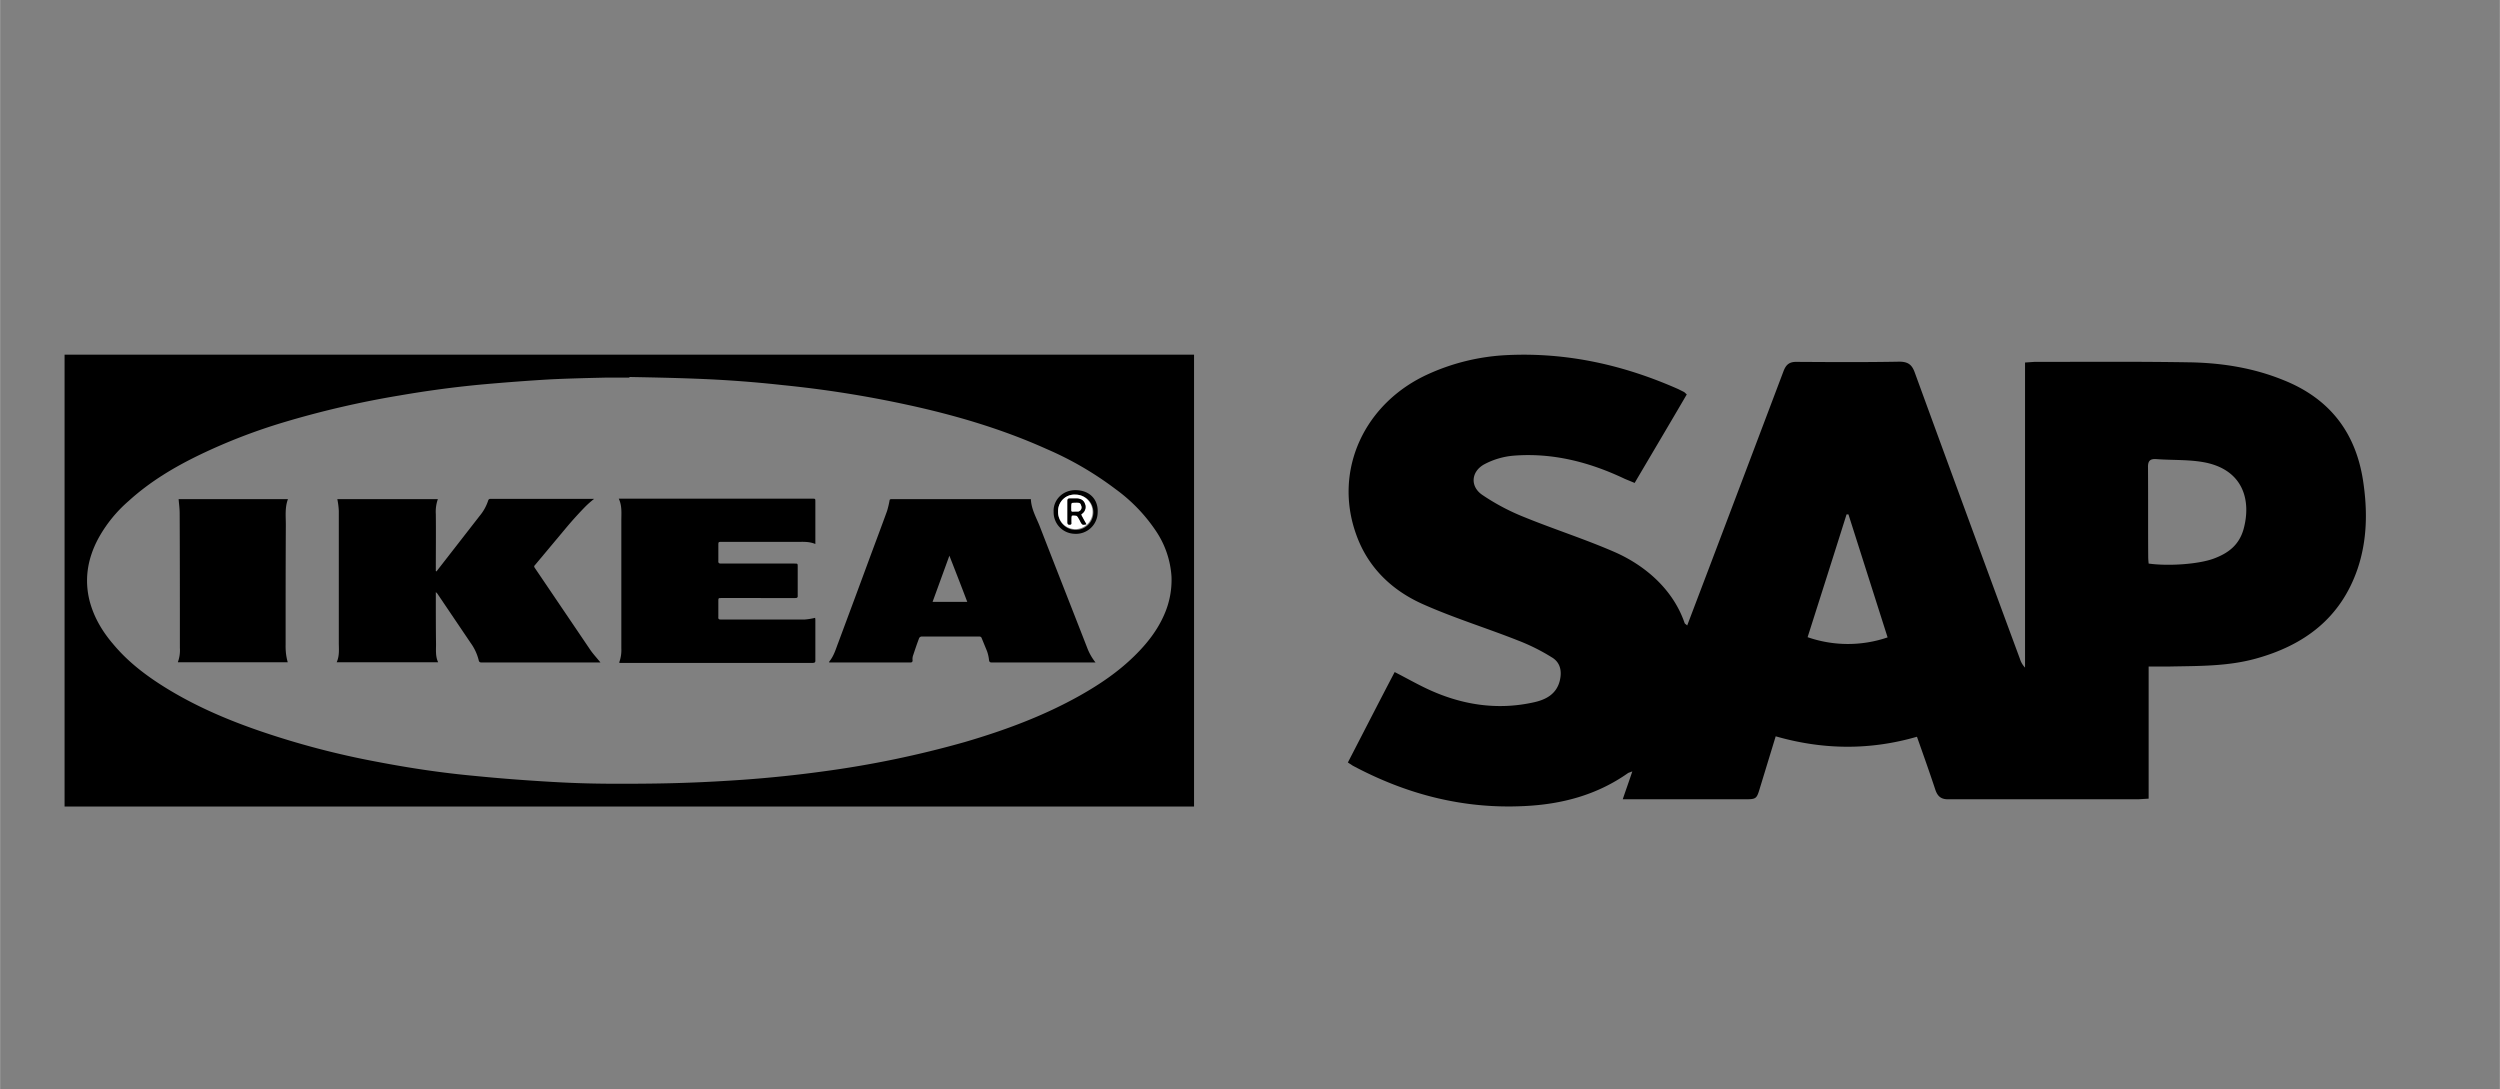 <svg id="Layer_1" data-name="Layer 1" xmlns="http://www.w3.org/2000/svg" width="414.5mm" height="180.6mm" viewBox="0 0 1175 512">
  <rect x="0" y="0" width="1175" height="512" fill="#808080" stroke="none"/>
  <defs>
    <style>
      .cls-1 {
        fill: #fff;
      }
    </style>
  </defs>
  <g id="_9M9dDw" data-name="9M9dDw">
    <path d="M1009.9,313.3v62.1l-4.9.3H916c-3.6.1-5.3-1.3-6.4-4.6-2.7-8.2-5.6-16.3-8.6-24.8-22.1,6.4-44.1,6.2-66.4-.2L827.3,370c-1.7,5.7-1.7,5.7-7.8,5.7H762.7c1.6-4.7,3-8.6,4.5-13.1l-1.9.7c-14.7,10.4-31.3,14.8-49.1,15.6-28.7,1.4-55.3-5.6-80.4-19l-2.3-1.5c7.3-14.1,14.5-28.2,22-42.5,5.3,2.7,10.2,5.5,15.3,7.9,16,7.5,32.8,10.2,50.2,6.3,5.4-1.2,10.5-3.7,12.1-10.1,1.1-4.5.3-8.6-3.7-11a93.2,93.2,0,0,0-15.8-7.9c-14.9-5.9-30.2-10.6-44.8-17.1s-26-17.3-31.5-33.1c-10.6-29.9,3.9-61.6,34.3-75.2a100.8,100.8,0,0,1,37-8.8c28.1-1.3,54.7,4.7,80.2,16l2.8,1.4,1.2,1.1c-8,13.7-16.2,27.5-24.5,41.6l-4.6-1.9c-16.6-7.9-34-12.4-52.5-10.9a35.7,35.7,0,0,0-13.5,4c-6.3,3.4-6.9,10.5-.9,14.5a102.9,102.9,0,0,0,19.7,10.4c14,5.7,28.4,10.3,42.2,16.3s27.5,17.1,33.1,33.5c.1.3.6.5,1.2,1.1l10.6-27.9q17.4-45.9,34.7-91.7c1.2-3.1,2.8-4.4,6.3-4.3,16,.1,32.1.2,48.1-.1,4.2,0,6,1.5,7.3,5.2q24.6,67.4,49.4,134.5a10.3,10.3,0,0,0,2.4,4.1V170.4l4.4-.3c24.1,0,48.2-.2,72.3.2,15.3.2,30.3,2.5,44.6,8.3,21.7,8.6,34.1,24.5,37.6,47.4,2.1,13.9,2,27.8-2.6,41.4-7.9,23.1-25,35.9-47.9,42.2-13.4,3.7-27.1,3.4-40.8,3.7Zm0-48.4c9.4,1.3,23.4.3,30.5-2.3s12-6.5,14.1-13.8c3.7-13.4,0-27.5-17.5-31.3-7.6-1.6-15.6-1.1-23.5-1.7-3-.2-4,.9-3.9,4,.1,13.9,0,27.9.1,41.8C1009.7,262.7,1009.8,263.9,1009.9,264.9ZM849.6,299.5a57.7,57.7,0,0,0,37.6.1l-18.4-57.8h-.9C861.9,260.9,855.8,280,849.6,299.5Z"/>
  </g>
  <g id="e9fbjV">
    <g>
      <path d="M561.2,379.1H30.3V166.7H561.2ZM295.8,177.2v.3H284.3c-8.5.2-17,.4-25.4.8-10.4.6-20.8,1.4-31.1,2.3-13.4,1.2-26.8,3-40.1,5.3a442.1,442.1,0,0,0-54.4,12.6,269.4,269.4,0,0,0-38.9,15c-12.3,5.9-23.9,12.8-34,22A63.8,63.8,0,0,0,46,253.4c-4.9,9.3-6.5,19-3.9,29.2,2.1,7.9,6.2,14.6,11.5,20.7,6.7,7.9,14.8,14.1,23.6,19.6,14.1,8.8,29.2,15.3,44.9,20.7a389.8,389.8,0,0,0,55.2,14.5c15.1,2.9,30.4,5.2,45.7,6.6,12,1.2,24,2.1,36,2.8s21.4.9,32.1.9,21.6-.1,32.3-.5c8.7-.3,17.4-.8,26-1.4,12.5-.9,25-2.2,37.4-3.9a474.3,474.3,0,0,0,66.6-13.8c18.8-5.5,37.2-12.3,54.4-22,9.2-5.2,17.9-11.1,25.5-18.6,5.7-5.6,10.6-11.8,13.8-19.1a40.4,40.4,0,0,0,3.5-18.1,43.2,43.2,0,0,0-7.1-21.1,77.7,77.7,0,0,0-19.2-20A155.7,155.7,0,0,0,492,211.1c-21.1-9.5-43.2-16-65.9-20.9a518,518,0,0,0-58.4-9.2c-13.6-1.5-27.2-2.5-40.9-3C316.5,177.6,306.1,177.4,295.8,177.2Z"/>
      <path d="M158.2,311.3c1.4-3.1,1-6.2,1-9.3V240.1a36,36,0,0,0-.7-5.5h47.2c0,.1.1.1,0,.2a17.5,17.5,0,0,0-.9,6.8c.1,8.6,0,17.1,0,25.6v1.2l.3.2,2.1-2.7,18.2-23.4a21.8,21.8,0,0,0,4.1-7.5,1.3,1.3,0,0,1,.7-.5h49a47.5,47.5,0,0,0-3.9,3.4q-4.7,4.8-9,9.9l-14.8,17.7c-.5.5-.6.8-.2,1.4l26.2,38.7c1.4,2,3.1,3.8,4.7,5.8H226.4c-1,0-1.3-.3-1.5-1.3a23.6,23.6,0,0,0-3.8-8L205.5,279l-.7-.7v1.4c0,7.8,0,15.5.1,23.2,0,2.8-.3,5.7,1,8.4Z"/>
      <path d="M514.9,311.4H466.2c-1,0-1.3-.3-1.4-1.4a18.3,18.3,0,0,0-.9-3.9l-2.5-6.1a1.1,1.1,0,0,0-1.2-.8H433.1a1.4,1.4,0,0,0-1.1.7c-1,2.6-1.9,5.3-2.8,8a5.2,5.2,0,0,0-.3,2.5c0,.8-.4,1-1.1,1H389.7V311c2.2-2.6,3.1-5.9,4.3-9,5.1-13.7,10.2-27.4,15.2-41,2.6-7,5.2-13.9,7.7-20.8a42.1,42.1,0,0,0,1.2-5.1c0-.2.3-.4.6-.5h65.8c.2,4.7,2.5,8.6,4.1,12.6,7.4,19.1,14.9,38.1,22.3,57.1A25.7,25.7,0,0,0,514.9,311.4Zm-76.6-28.5h16.3c-2.8-7.4-5.7-14.8-8.4-21.7Z"/>
      <path d="M383.2,255.7c-2.9-1.2-5.6-1-8.4-1H339.2c-1.6,0-1.6,0-1.6,1.7v7.2c-.1,1,.3,1.3,1.2,1.3h34.6c1.5,0,1.5,0,1.5,1.5v13.5c.1,1-.3,1.2-1.2,1.2H339.1c-1.5,0-1.5,0-1.5,1.6v7.3c-.1.9.2,1.2,1.1,1.2h39.5a29.4,29.4,0,0,0,4.9-.8c0,.2.1.6.1.9v19c.1,1.1-.4,1.3-1.4,1.3H291.1c0-.2-.1-.4,0-.5a17.1,17.1,0,0,0,.9-6.4V244.8c0-3.5.4-7-1.2-10.4h91c1.4,0,1.4,0,1.4,1.4v19.9Z"/>
      <path d="M135.3,234.6c-1.5,4-1,8.1-1,12.1-.1,18.7-.1,37.5-.1,56.3a31.7,31.7,0,0,0,.2,4.4,27,27,0,0,0,.8,3.9H83.6c0-.1-.1-.2,0-.2a16.3,16.3,0,0,0,.9-6.6c0-21.1,0-42.1-.1-63.2,0-2.2-.3-4.4-.5-6.7Z"/>
      <path d="M495.2,240.5c-.3-5.2,4.1-10.4,10.8-10.1s10.2,4.9,9.9,10.4a10.2,10.2,0,0,1-11,10.1A10.1,10.1,0,0,1,495.2,240.5Zm2.1-.2a8.3,8.3,0,1,0,8.2-7.8A7.7,7.7,0,0,0,497.3,240.3Z"/>
      <path class="cls-1" d="M497.3,240.3a7.7,7.7,0,0,1,8.2-7.8,8.1,8.1,0,1,1-8.2,7.8Zm10.8,1.6.6-.5a3.8,3.8,0,0,0,1.2-4.5c-.6-1.7-2-2.5-4-2.5h-3.1c-.9,0-1.1.3-1.1,1.2v9.9c0,.7,0,1.2,1,1.2s.9-.5.8-1.1v-1.4c0-2,.1-2,2-1.8a1.3,1.3,0,0,1,1,.6,20.1,20.1,0,0,1,1.4,2.5c.8,1.3.9,1.4,2.7,1C509.7,244.9,508.9,243.4,508.1,241.9Z"/>
      <path d="M508.1,241.9c.8,1.5,1.6,3,2.5,4.5-1.8.4-1.9.3-2.7-1a20.1,20.1,0,0,0-1.4-2.5,1.3,1.3,0,0,0-1-.6c-1.9-.2-2-.2-2,1.8v1.4c.1.6,0,1.1-.8,1.1s-1-.5-1-1.2v-9.9c0-.9.2-1.2,1.1-1.2h3.1c2,0,3.4.8,4,2.5a3.8,3.8,0,0,1-1.2,4.5Zm-4.6-3.5c.1,2.4-.4,2.1,2.2,2.1h1.1a2,2,0,0,0,1.4-2.6c-.4-1.1-1.1-1.5-2.6-1.5S503.6,236.1,503.5,238.4Z"/>
      <path class="cls-1" d="M503.5,238.4c.1-2.3-.2-2,2.1-2.1s2.2.4,2.6,1.5a2,2,0,0,1-1.4,2.6h-1.1C503.1,240.5,503.6,240.8,503.5,238.4Z"/>
    </g>
  </g>
</svg>
